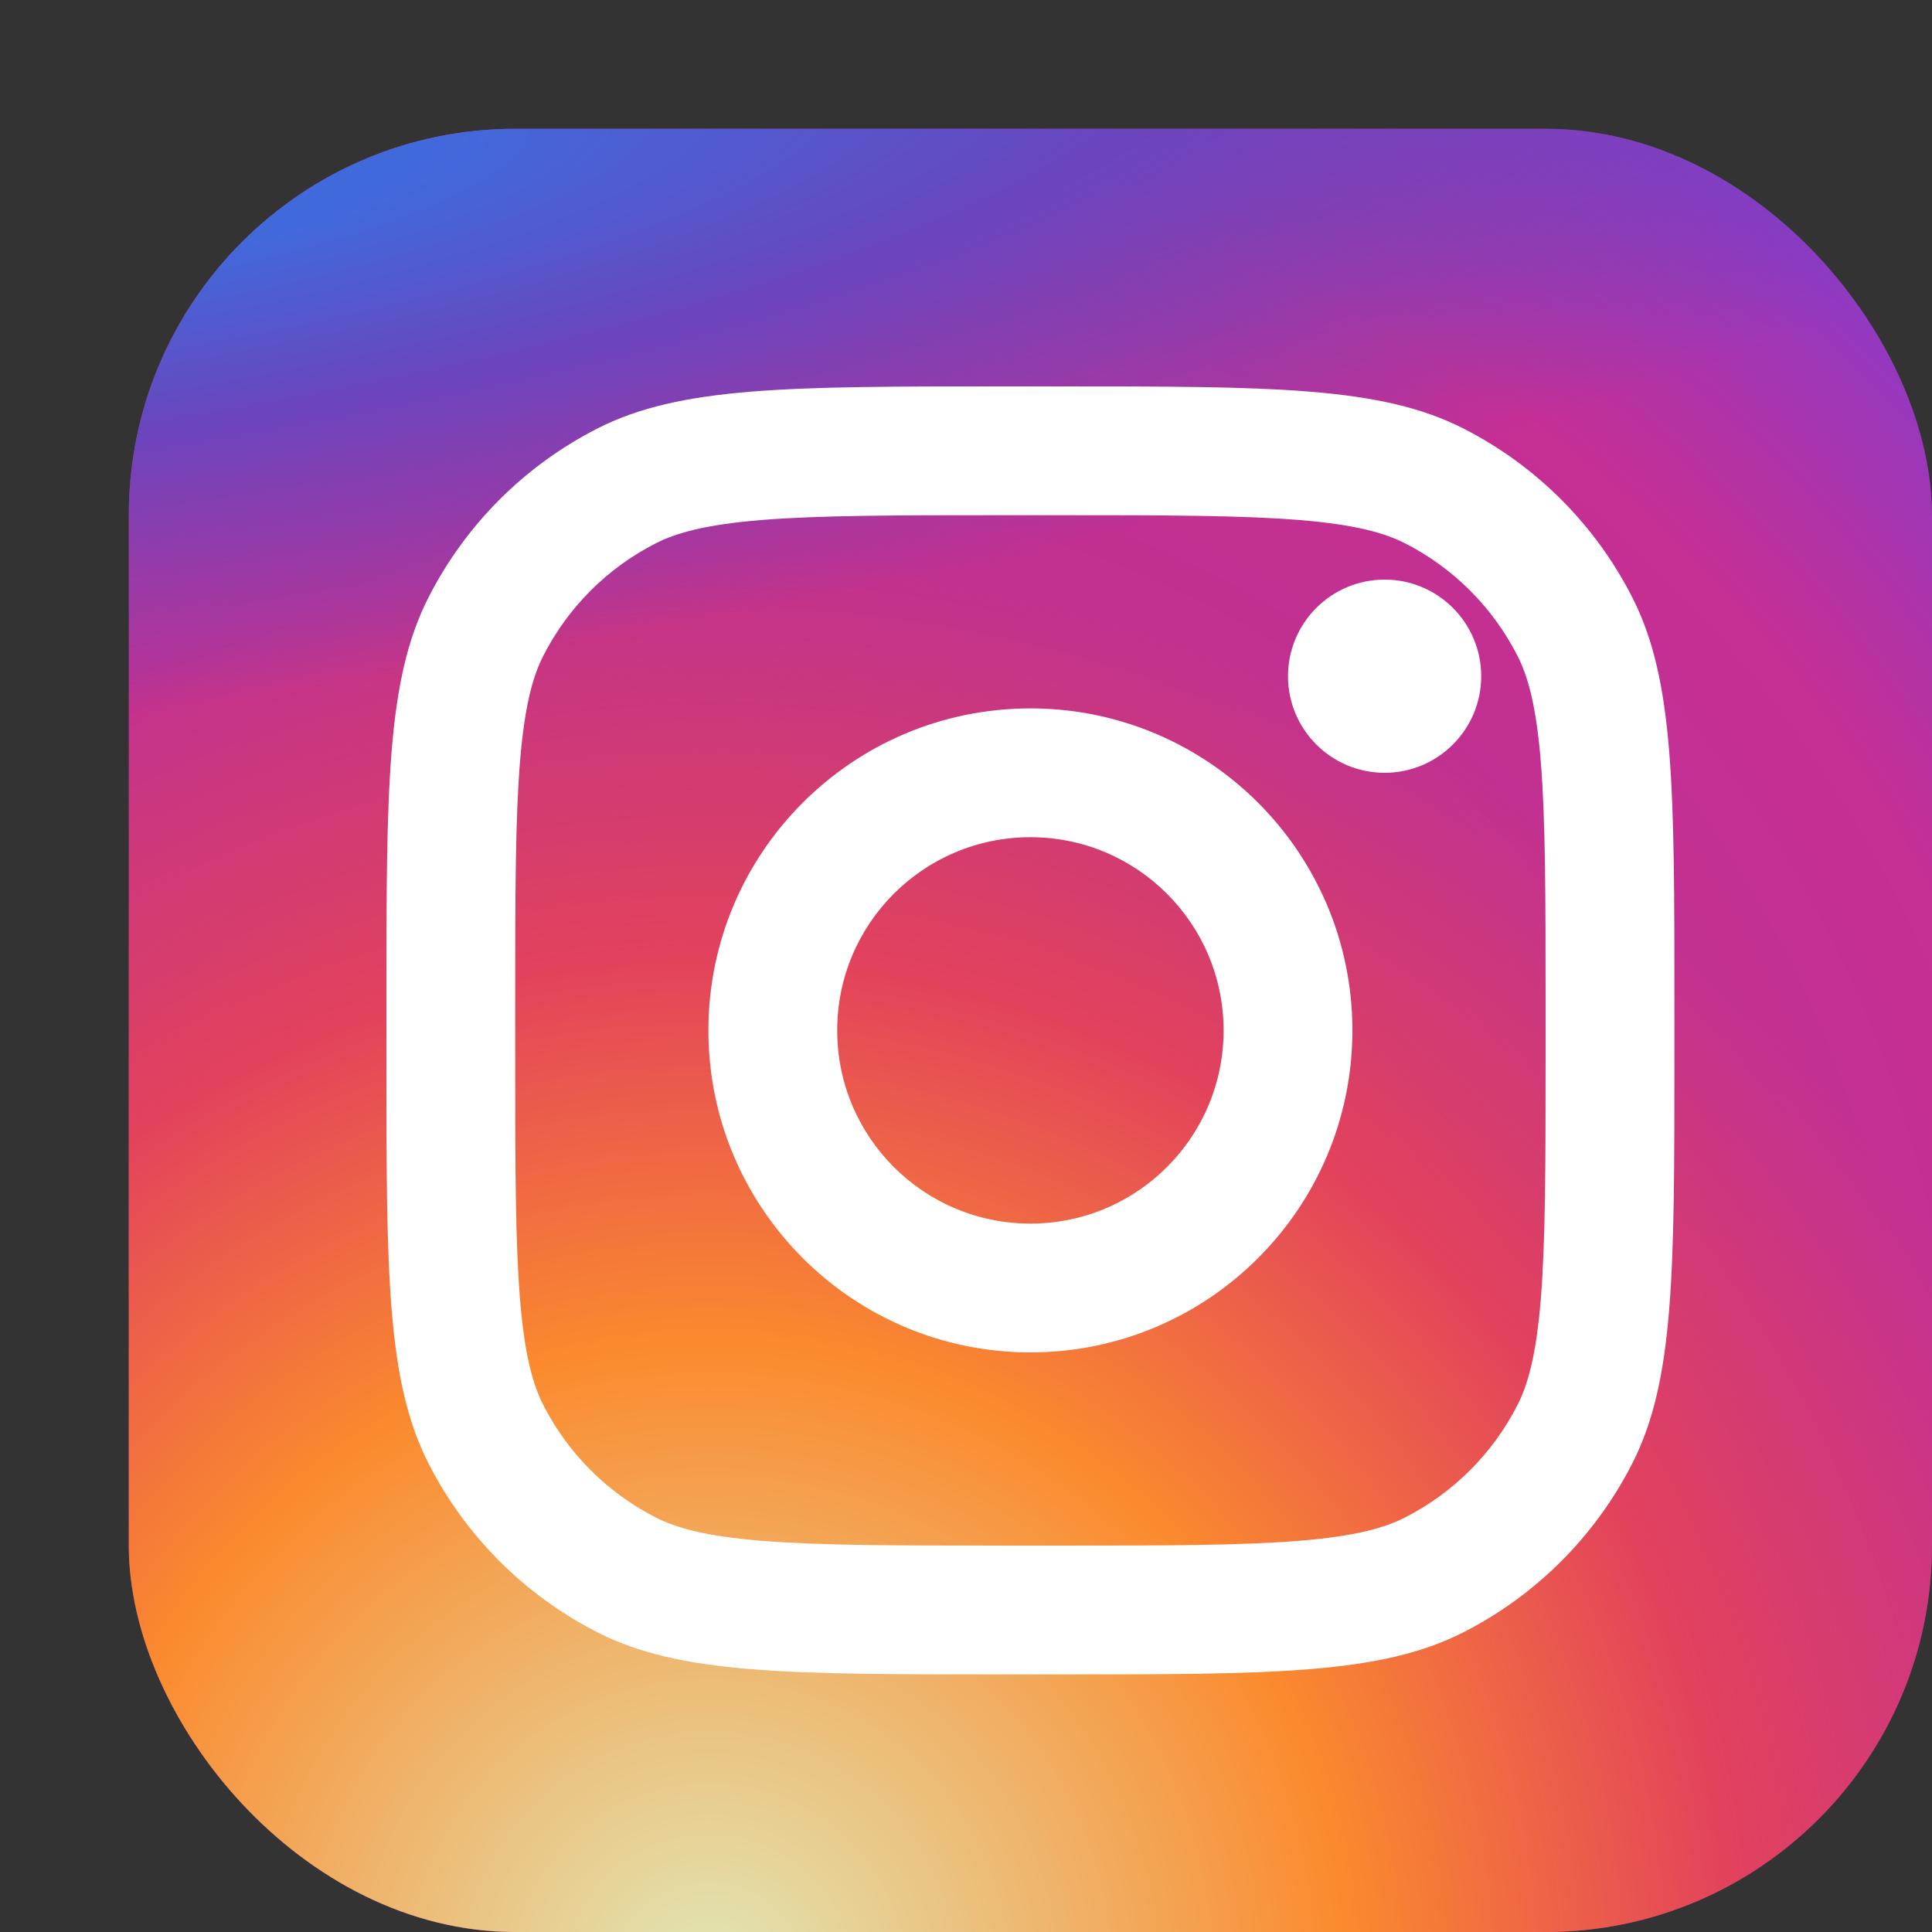 <?xml version="1.0" encoding="utf-8"?><!-- Uploaded to: SVG Repo, www.svgrepo.com, Generator: SVG Repo Mixer Tools -->
<svg
    width="800px"
    height="800px"
    viewBox="0 0 30 30"
    fill="none"
    xmlns="http://www.w3.org/2000/svg"
>
    <rect x="0" y="0" width="30" height="30" fill="#333333" stroke="none"/>
    <rect
        x="2"
        y="2"
        width="28"
        height="28"
        rx="6"
        fill="url(#paint0_radial_87_7153)"
    />
    <rect
        x="2"
        y="2"
        width="28"
        height="28"
        rx="6"
        fill="url(#paint1_radial_87_7153)"
    />
    <rect
        x="2"
        y="2"
        width="28"
        height="28"
        rx="6"
        fill="url(#paint2_radial_87_7153)"
    />
    <path
        d="M23 10.5C23 11.328 22.328 12 21.5 12C20.672 12 20 11.328 20 10.5C20 9.672 20.672 9 21.5 9C22.328 9 23 9.672 23 10.5Z"
        fill="white"
    />
    <path
        fill-rule="evenodd"
        clip-rule="evenodd"
        d="M16 21C18.761 21 21 18.761 21 16C21 13.239 18.761 11 16 11C13.239 11 11 13.239 11 16C11 18.761 13.239 21 16 21ZM16 19C17.657 19 19 17.657 19 16C19 14.343 17.657 13 16 13C14.343 13 13 14.343 13 16C13 17.657 14.343 19 16 19Z"
        fill="white"
    />
    <path
        fill-rule="evenodd"
        clip-rule="evenodd"
        d="M6 15.6C6 12.24 6 10.559 6.654 9.276C7.229 8.147 8.147 7.229 9.276 6.654C10.559 6 12.24 6 15.6 6H16.4C19.76 6 21.441 6 22.724 6.654C23.853 7.229 24.771 8.147 25.346 9.276C26 10.559 26 12.24 26 15.6V16.4C26 19.76 26 21.441 25.346 22.724C24.771 23.853 23.853 24.771 22.724 25.346C21.441 26 19.76 26 16.4 26H15.6C12.24 26 10.559 26 9.276 25.346C8.147 24.771 7.229 23.853 6.654 22.724C6 21.441 6 19.76 6 16.4V15.6ZM15.6 8H16.4C18.113 8 19.278 8.002 20.178 8.075C21.055 8.147 21.503 8.277 21.816 8.436C22.569 8.819 23.18 9.431 23.564 10.184C23.723 10.497 23.853 10.945 23.925 11.822C23.998 12.722 24 13.887 24 15.6V16.4C24 18.113 23.998 19.278 23.925 20.178C23.853 21.055 23.723 21.503 23.564 21.816C23.18 22.569 22.569 23.18 21.816 23.564C21.503 23.723 21.055 23.853 20.178 23.925C19.278 23.998 18.113 24 16.4 24H15.6C13.887 24 12.722 23.998 11.822 23.925C10.945 23.853 10.497 23.723 10.184 23.564C9.431 23.18 8.819 22.569 8.436 21.816C8.277 21.503 8.147 21.055 8.075 20.178C8.002 19.278 8 18.113 8 16.4V15.6C8 13.887 8.002 12.722 8.075 11.822C8.147 10.945 8.277 10.497 8.436 10.184C8.819 9.431 9.431 8.819 10.184 8.436C10.497 8.277 10.945 8.147 11.822 8.075C12.722 8.002 13.887 8 15.6 8Z"
        fill="white"
    />
    <defs>
        <radialGradient
            id="paint0_radial_87_7153"
            cx="0"
            cy="0"
            r="1"
            gradientUnits="userSpaceOnUse"
            gradientTransform="translate(12 23) rotate(-55.376) scale(25.52)"
        >
            <stop stop-color="#B13589" />
            <stop offset="0.793" stop-color="#C62F94" />
            <stop offset="1" stop-color="#8A3AC8" />
        </radialGradient>
        <radialGradient
            id="paint1_radial_87_7153"
            cx="0"
            cy="0"
            r="1"
            gradientUnits="userSpaceOnUse"
            gradientTransform="translate(11 31) rotate(-65.136) scale(22.594)"
        >
            <stop stop-color="#E0E8B7" />
            <stop offset="0.445" stop-color="#FB8A2E" />
            <stop offset="0.715" stop-color="#E2425C" />
            <stop offset="1" stop-color="#E2425C" stop-opacity="0" />
        </radialGradient>
        <radialGradient
            id="paint2_radial_87_7153"
            cx="0"
            cy="0"
            r="1"
            gradientUnits="userSpaceOnUse"
            gradientTransform="translate(0.5 3) rotate(-8.13) scale(38.891 8.318)"
        >
            <stop offset="0.157" stop-color="#406ADC" />
            <stop offset="0.468" stop-color="#6A45BE" />
            <stop offset="1" stop-color="#6A45BE" stop-opacity="0" />
        </radialGradient>
    </defs>
</svg>
